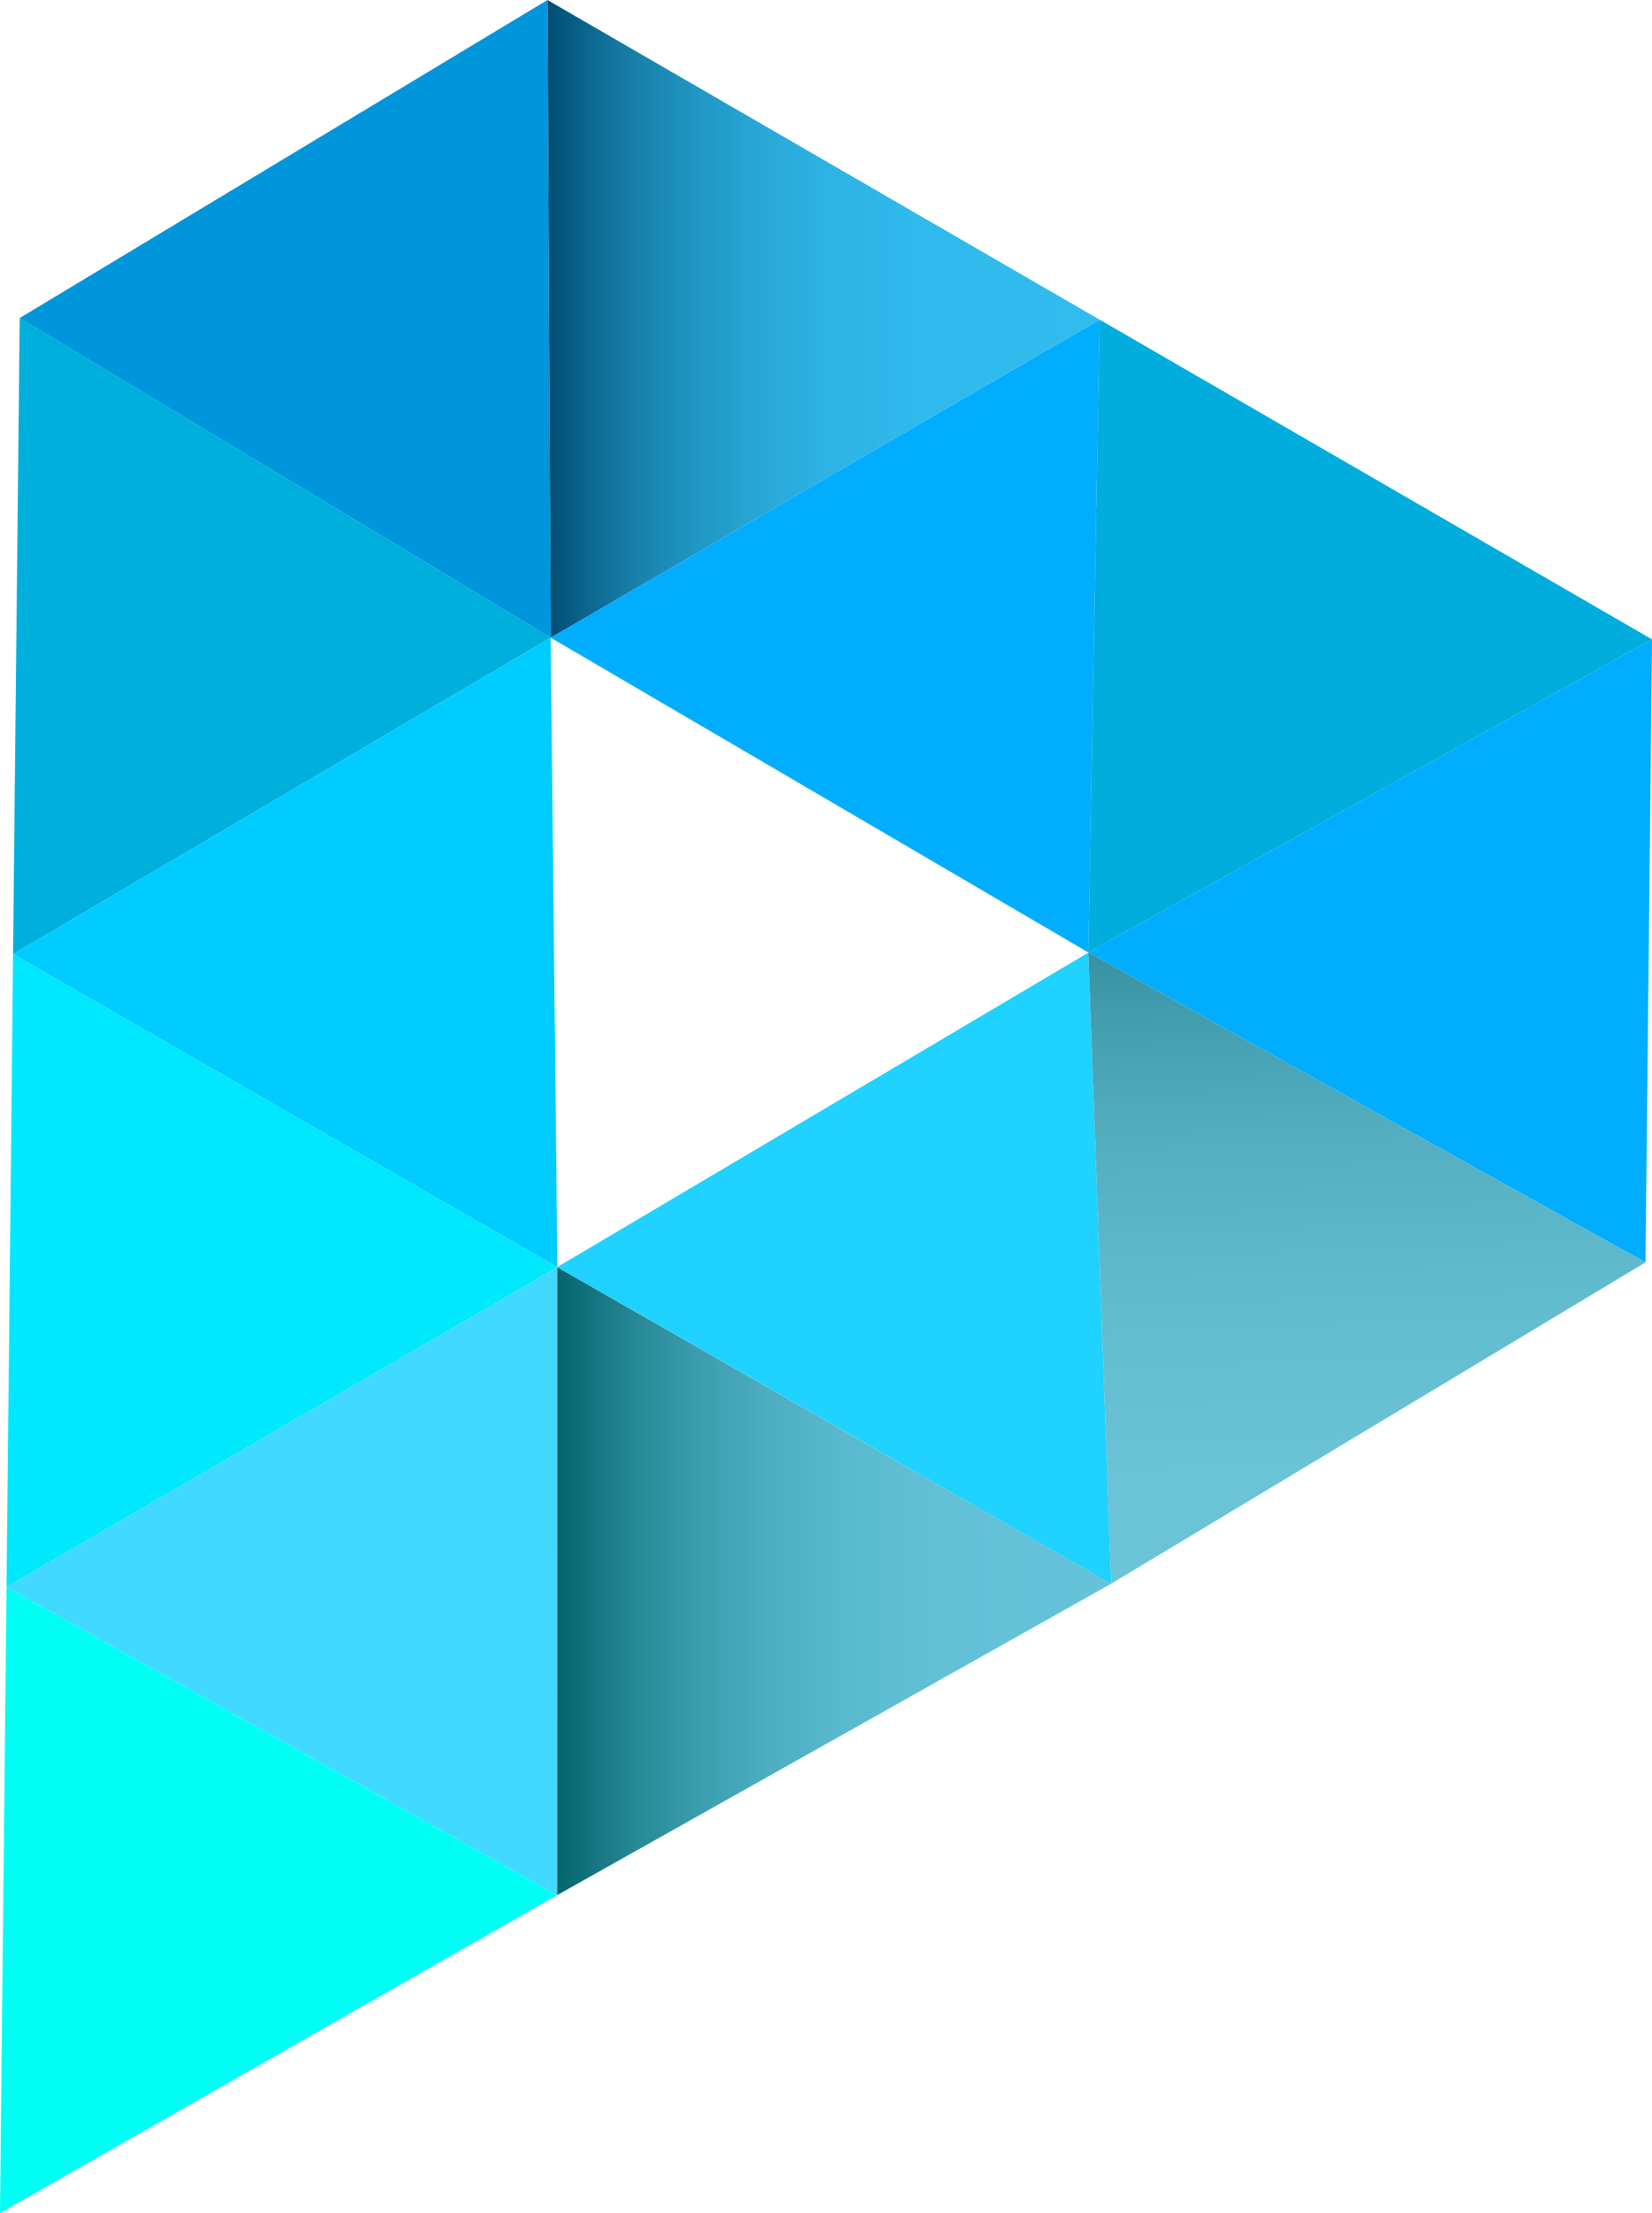 <svg id="Layer_1" data-name="Layer 1" xmlns="http://www.w3.org/2000/svg" xmlns:xlink="http://www.w3.org/1999/xlink" viewBox="0 0 166.94 223.58"><defs><style>.cls-1,.cls-10,.cls-11,.cls-12,.cls-2,.cls-3,.cls-4,.cls-5,.cls-6,.cls-7,.cls-8,.cls-9{fill-rule:evenodd;}.cls-1{fill:url(#GradientFill_1);}.cls-2{fill:#00adfe;}.cls-3{fill:#00addc;}.cls-4{fill:#1fd2ff;}.cls-5{fill:#00b0dc;}.cls-6{fill:#0cf;}.cls-7{fill:#00e8fe;}.cls-8{fill:#41d9ff;}.cls-9{fill:#00fef5;}.cls-10{fill:url(#GradientFill_2);}.cls-11{fill:url(#GradientFill_3);}.cls-12{fill:#0096dc;}</style><linearGradient id="GradientFill_1" x1="55.16" y1="32.21" x2="111.29" y2="32.21" gradientUnits="userSpaceOnUse"><stop offset="0" stop-color="#004c70"/><stop offset="0.07" stop-color="#0b658c"/><stop offset="0.16" stop-color="#1780aa"/><stop offset="0.27" stop-color="#2096c3"/><stop offset="0.38" stop-color="#28a7d6"/><stop offset="0.51" stop-color="#2db3e4"/><stop offset="0.68" stop-color="#30baec"/><stop offset="1" stop-color="#31bcee"/></linearGradient><linearGradient id="GradientFill_2" x1="56.09" y1="159.74" x2="112.51" y2="159.74" gradientUnits="userSpaceOnUse"><stop offset="0" stop-color="#00626a"/><stop offset="0.02" stop-color="#086972"/><stop offset="0.13" stop-color="#248592"/><stop offset="0.25" stop-color="#3b9cad"/><stop offset="0.38" stop-color="#4dadc1"/><stop offset="0.53" stop-color="#5abacf"/><stop offset="0.7" stop-color="#62c1d7"/><stop offset="1" stop-color="#64c3da"/></linearGradient><linearGradient id="GradientFill_3" x1="136.81" y1="74.18" x2="140.51" y2="180.1" gradientUnits="userSpaceOnUse"><stop offset="0" stop-color="#006069"/><stop offset="0.02" stop-color="#086871"/><stop offset="0.13" stop-color="#278491"/><stop offset="0.25" stop-color="#409cac"/><stop offset="0.38" stop-color="#54aec0"/><stop offset="0.53" stop-color="#61bbce"/><stop offset="0.7" stop-color="#6ac3d6"/><stop offset="1" stop-color="#6cc5d9"/></linearGradient></defs><title>refractive</title><polygon class="cls-1" points="55.65 64.42 111.13 32.3 55.32 0 55.65 64.42"/><polygon class="cls-2" points="111.13 32.3 55.65 64.42 109.98 96.22 111.13 32.3"/><polygon class="cls-3" points="111.13 32.3 109.98 96.22 166.94 64.59 111.13 32.3"/><polygon class="cls-2" points="166.94 64.59 109.98 96.22 166.28 127.53 166.94 64.59"/><path class="cls-4" d="M449.59,253l-0.11-3.07-2.2-60.69L393.62,221" transform="translate(-337.3 -93)"/><polygon class="cls-5" points="1.32 96.39 55.65 64.42 1.99 32.13 1.32 96.39"/><polygon class="cls-6" points="55.65 64.42 1.32 96.39 56.32 128.02 55.65 64.42"/><polygon class="cls-7" points="56.32 128.02 1.32 96.39 0.66 160.32 56.32 128.02"/><polygon class="cls-8" points="56.32 128.02 0.66 160.32 56.31 191.45 56.32 128.02"/><polygon class="cls-9" points="56.31 191.45 0.66 160.32 0 223.58 56.31 191.45"/><polygon class="cls-10" points="56.32 128.02 56.31 191.45 112.29 159.99 110.63 159.04 94.24 149.68 91.8 148.29 56.32 128.02"/><polyline class="cls-11" points="112.29 159.99 166.28 127.53 109.98 96.22"/><polygon class="cls-12" points="1.99 32.13 55.65 64.42 55.32 0 1.99 32.13"/></svg>